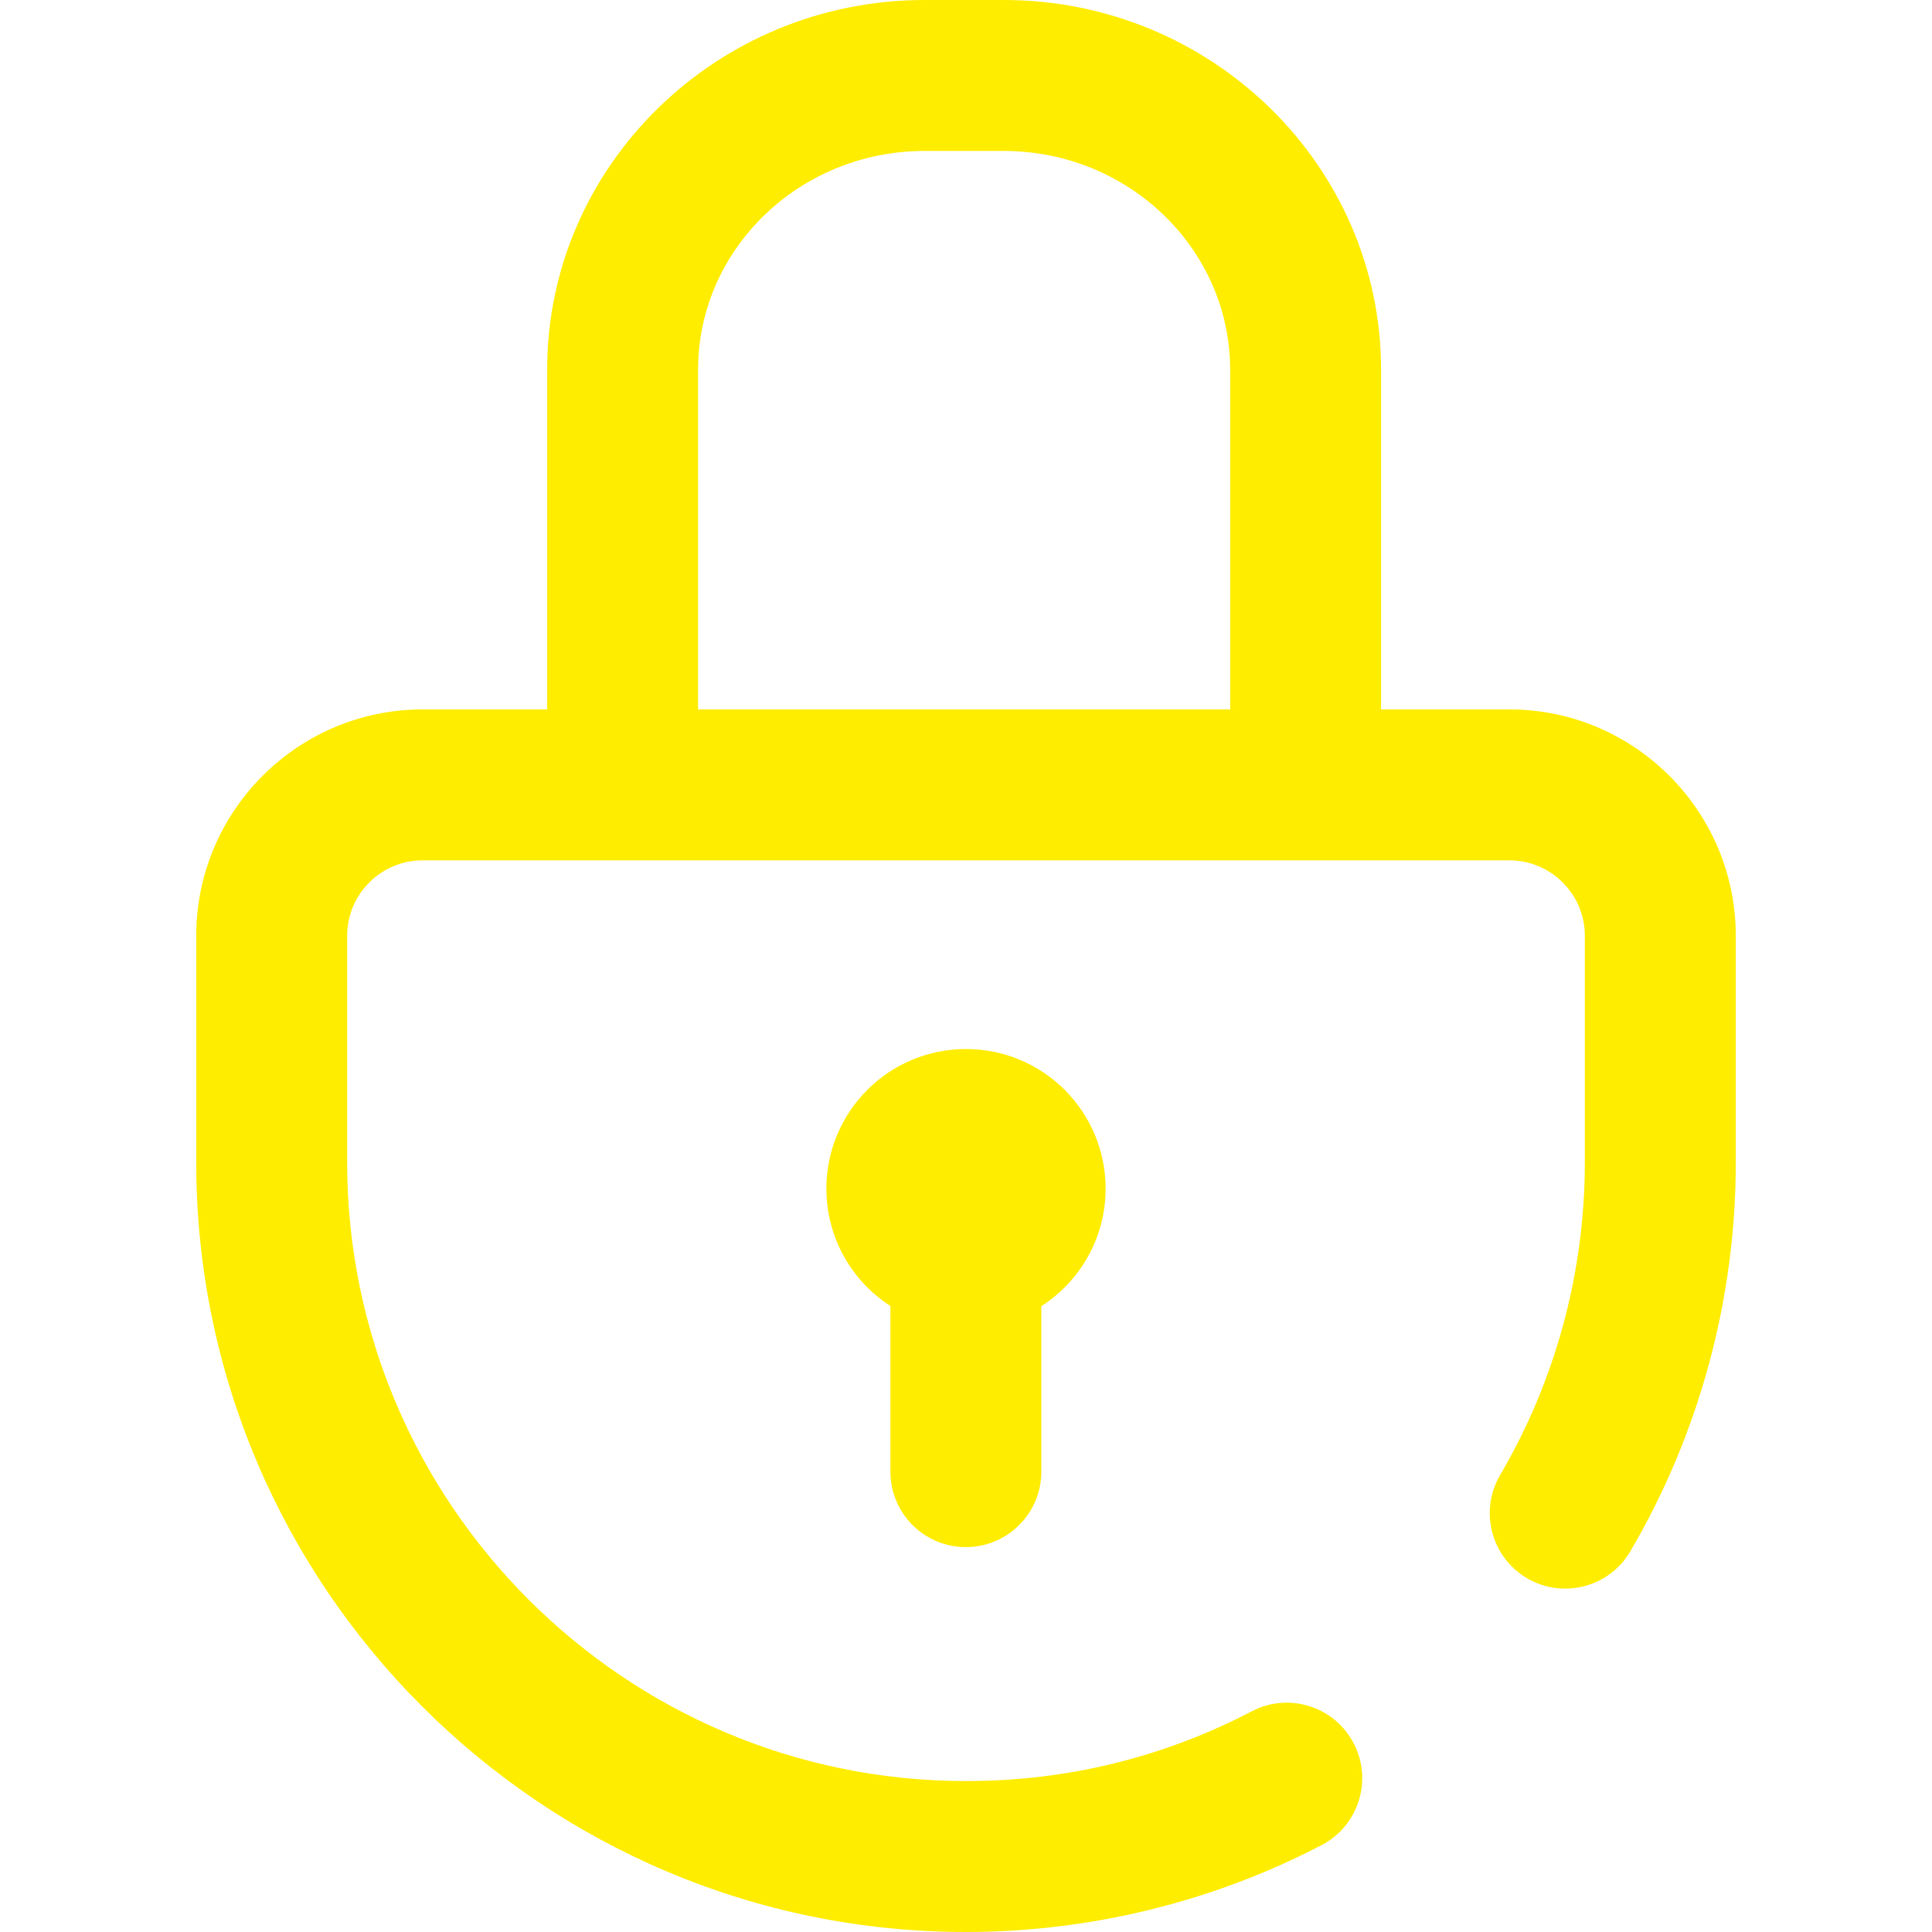 <?xml version="1.0" encoding="UTF-8" standalone="no"?>
<svg
   xmlns:dc="http://purl.org/dc/elements/1.1/"
   xmlns:cc="http://creativecommons.org/ns#"
   xmlns:rdf="http://www.w3.org/1999/02/22-rdf-syntax-ns#"
   xmlns:svg="http://www.w3.org/2000/svg"
   xmlns="http://www.w3.org/2000/svg"
   xmlns:sodipodi="http://sodipodi.sourceforge.net/DTD/sodipodi-0.dtd"
   xmlns:inkscape="http://www.inkscape.org/namespaces/inkscape"
   inkscape:version="1.0 (4035a4fb49, 2020-05-01)"
   sodipodi:docname="padlock.svg"
   id="svg4"
   version="1.1"
   width="512pt"
   viewBox="-52 0 512 512"
   height="512pt">
  <defs
     id="defs8" />
  <sodipodi:namedview
     inkscape:current-layer="svg4"
     inkscape:window-maximized="1"
     inkscape:window-y="-8"
     inkscape:window-x="-8"
     inkscape:cy="1412.2846"
     inkscape:cx="866.55681"
     inkscape:zoom="0.99609375"
     showgrid="false"
     id="namedview6"
     inkscape:window-height="847"
     inkscape:window-width="1440"
     inkscape:pageshadow="2"
     inkscape:pageopacity="0"
     guidetolerance="10"
     gridtolerance="10"
     objecttolerance="10"
     borderopacity="1"
     bordercolor="#666666"
     pagecolor="#ffffff" />
  <path
     style="fill:#ffed00;fill-opacity:1"
     id="path2"
     d="m348 188h-34v-90.027c0-54.023-44.859-97.973-100-97.973h-21c-55.141 0-100 43.949-100 97.973v90.027h-33c-33.086 0-60 26.914-60 60v60c0 112.484 91.516 204 204 204 32.777 0 65.371-7.965 94.254-23.035 9.793-5.109 13.586-17.191 8.477-26.984s-17.191-13.59-26.984-8.477c-23.523 12.273-49.008 18.496-75.746 18.496-90.43 0-164-73.57-164-164v-60c0-11.027 8.973-20 20-20h288c11.027 0 20 8.973 20 20v60c0 29.195-7.762 57.855-22.445 82.875-5.594 9.527-2.402 21.781 7.125 27.371 9.527 5.594 21.781 2.402 27.371-7.125 18.285-31.152 27.949-66.812 27.949-103.121v-60c0-33.086-26.914-60-60-60zm-215-90.027c0-31.965 26.914-57.973 60-57.973h21c33.086 0 60 26.008 60 57.973v90.027h-141zm50.965 292.027v-43.902c-10.203-6.586-16.965-18.051-16.965-31.098 0-20.434 16.566-37 37-37s37 16.566 37 37c0 13.078-6.793 24.566-17.035 31.145v43.855c0 11.047-8.957 20-20 20-11.047 0-20-8.953-20-20zm0 0" />
</svg>
